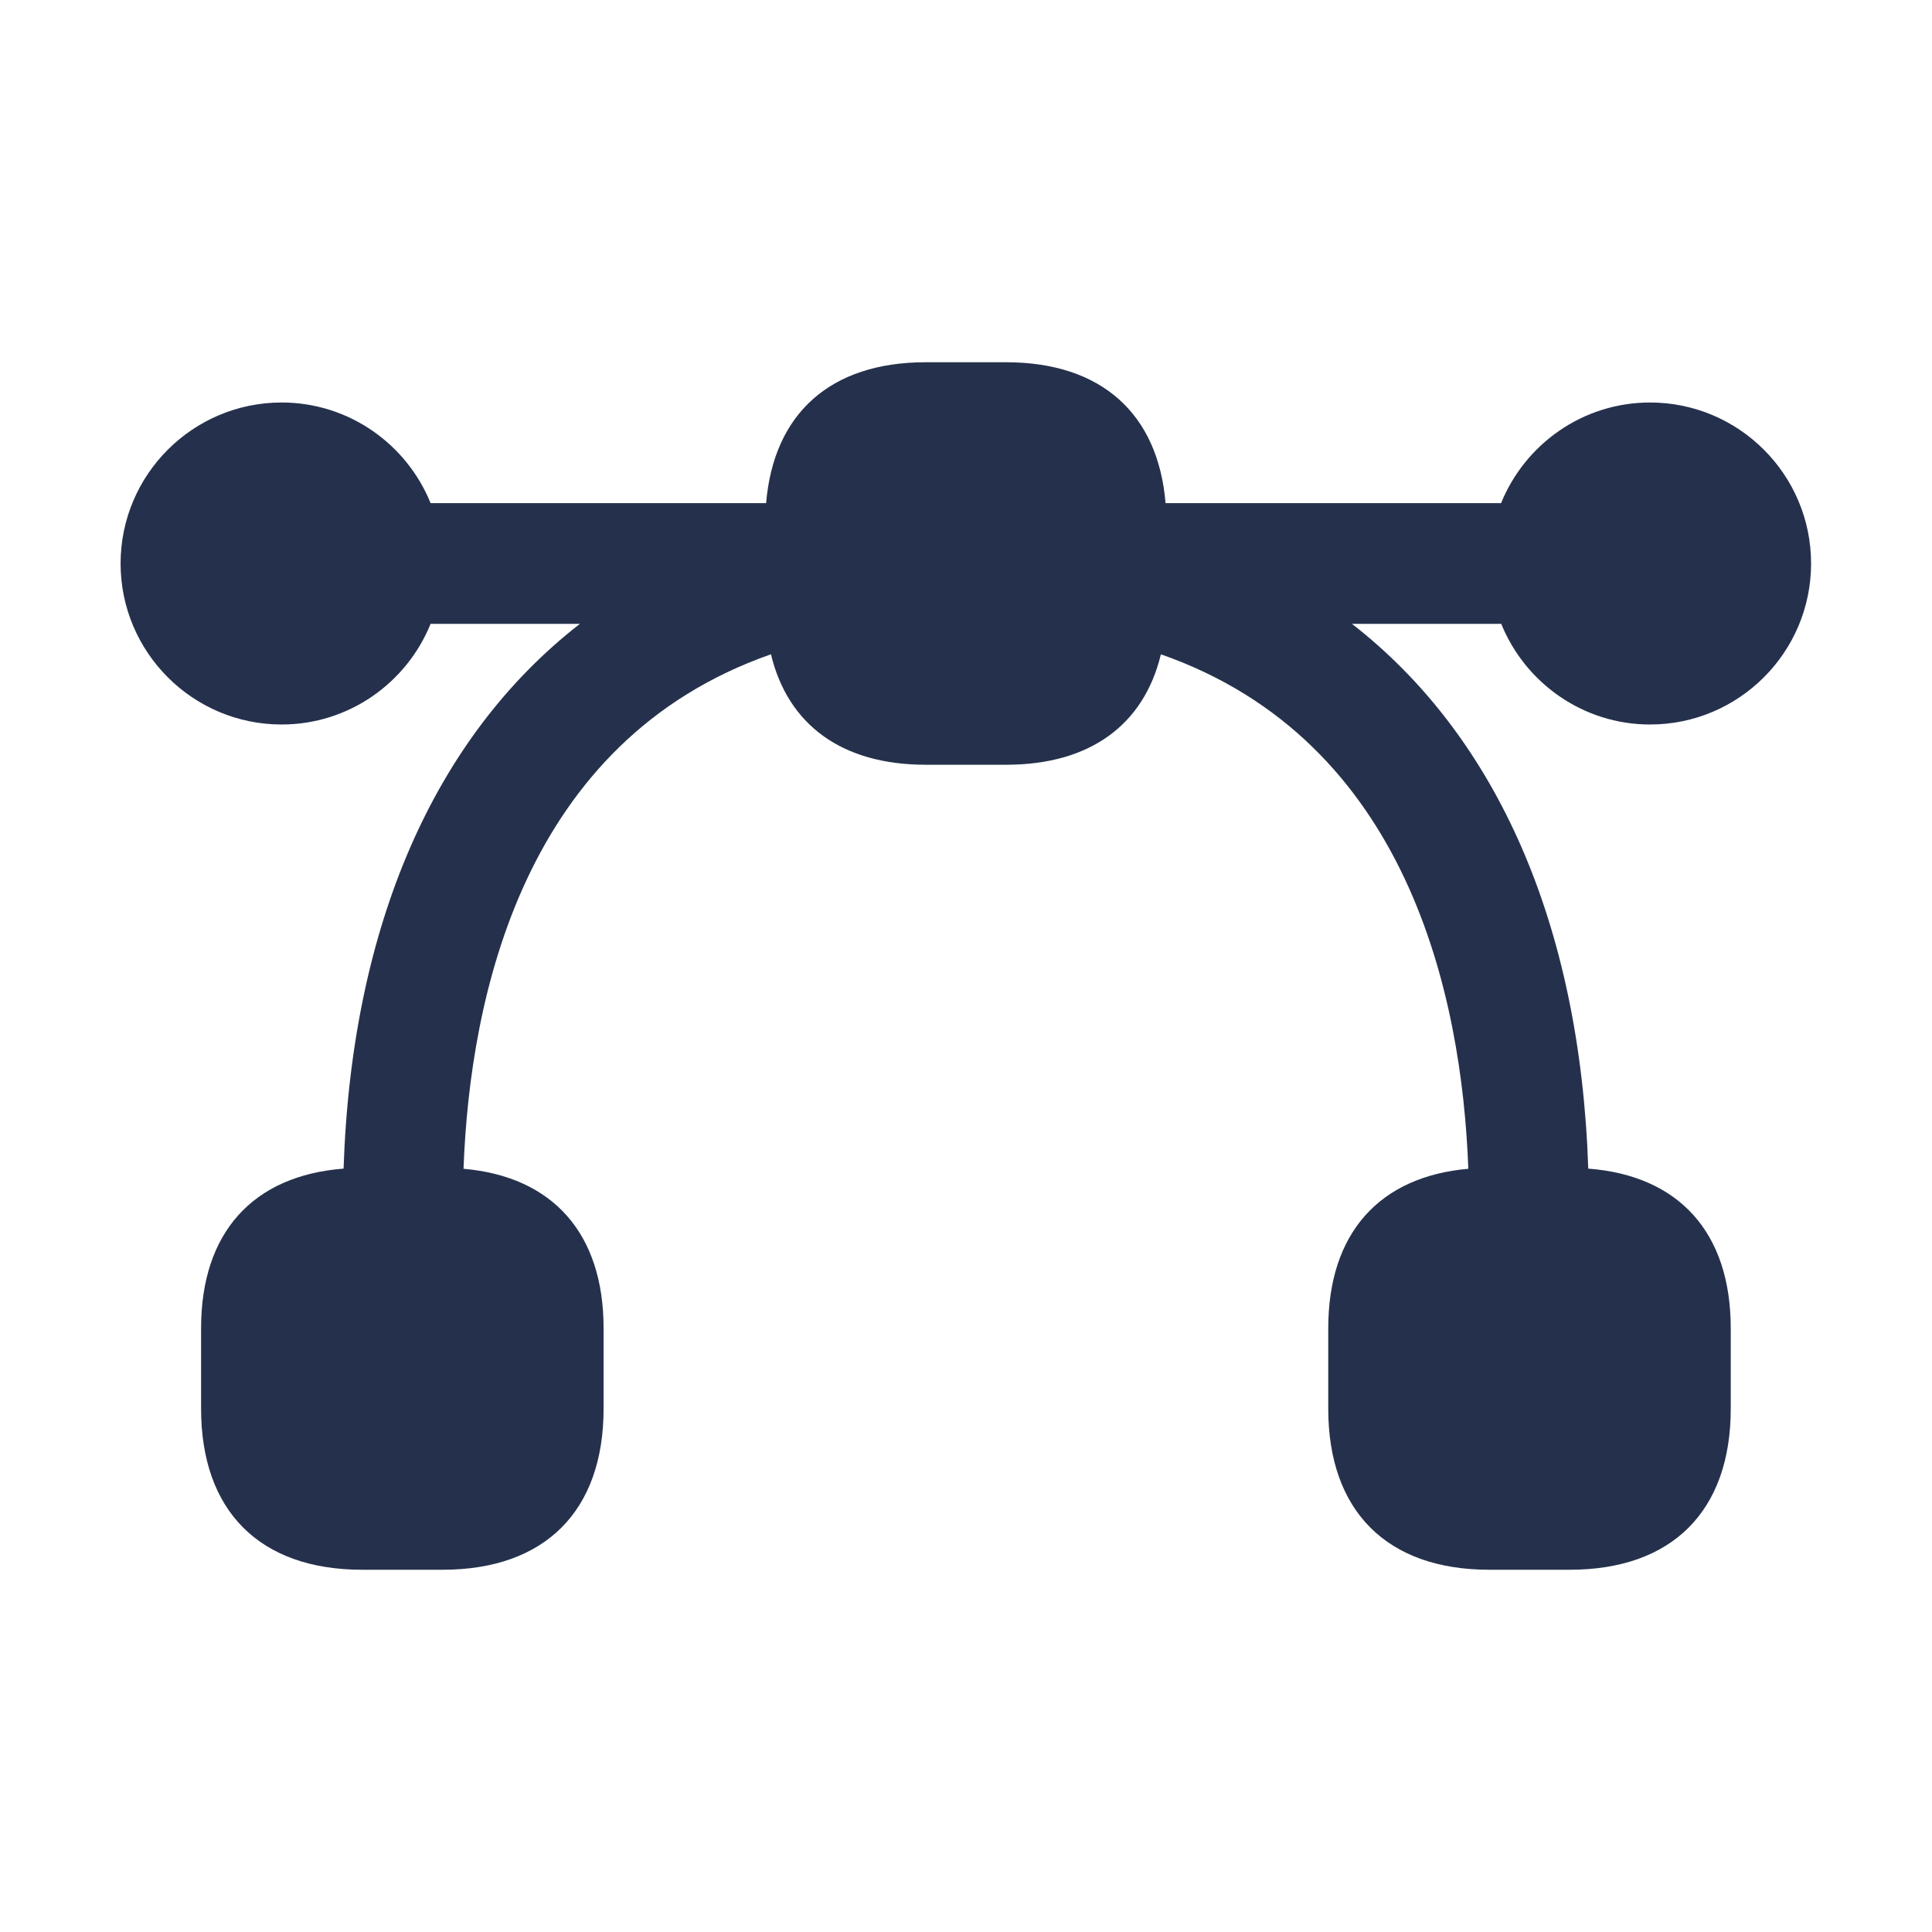 <svg width="24" height="24" viewBox="0 0 24 24" fill="none" xmlns="http://www.w3.org/2000/svg">
<path d="M18.649 7.75H16.795C18.595 9.15 19.629 11.485 19.73 14.517C20.855 14.603 21.5 15.31 21.5 16.5V17.5C21.5 18.771 20.771 19.5 19.5 19.5H18.5C17.229 19.5 16.5 18.771 16.5 17.5V16.5C16.5 15.32 17.134 14.616 18.24 14.519C18.16 12.374 17.493 9.202 14.421 8.128C14.21 9.004 13.541 9.5 12.499 9.5H11.499C10.458 9.5 9.788 9.004 9.577 8.128C6.505 9.202 5.838 12.374 5.758 14.519C6.864 14.615 7.498 15.32 7.498 16.5V17.5C7.498 18.771 6.769 19.5 5.498 19.5H4.498C3.227 19.5 2.498 18.771 2.498 17.5V16.5C2.498 15.31 3.143 14.604 4.268 14.517C4.369 11.485 5.403 9.15 7.203 7.75H5.349C5.052 8.482 4.335 9 3.498 9C2.395 9 1.498 8.103 1.498 7C1.498 5.897 2.395 5 3.498 5C4.335 5 5.052 5.518 5.349 6.25H9.517C9.61 5.138 10.315 4.5 11.498 4.5H12.498C13.681 4.5 14.386 5.138 14.479 6.25H18.647C18.944 5.518 19.661 5 20.498 5C21.601 5 22.498 5.897 22.498 7C22.498 8.103 21.601 9 20.498 9C19.663 9 18.946 8.482 18.649 7.75Z" fill="#25314C"/>
</svg>
